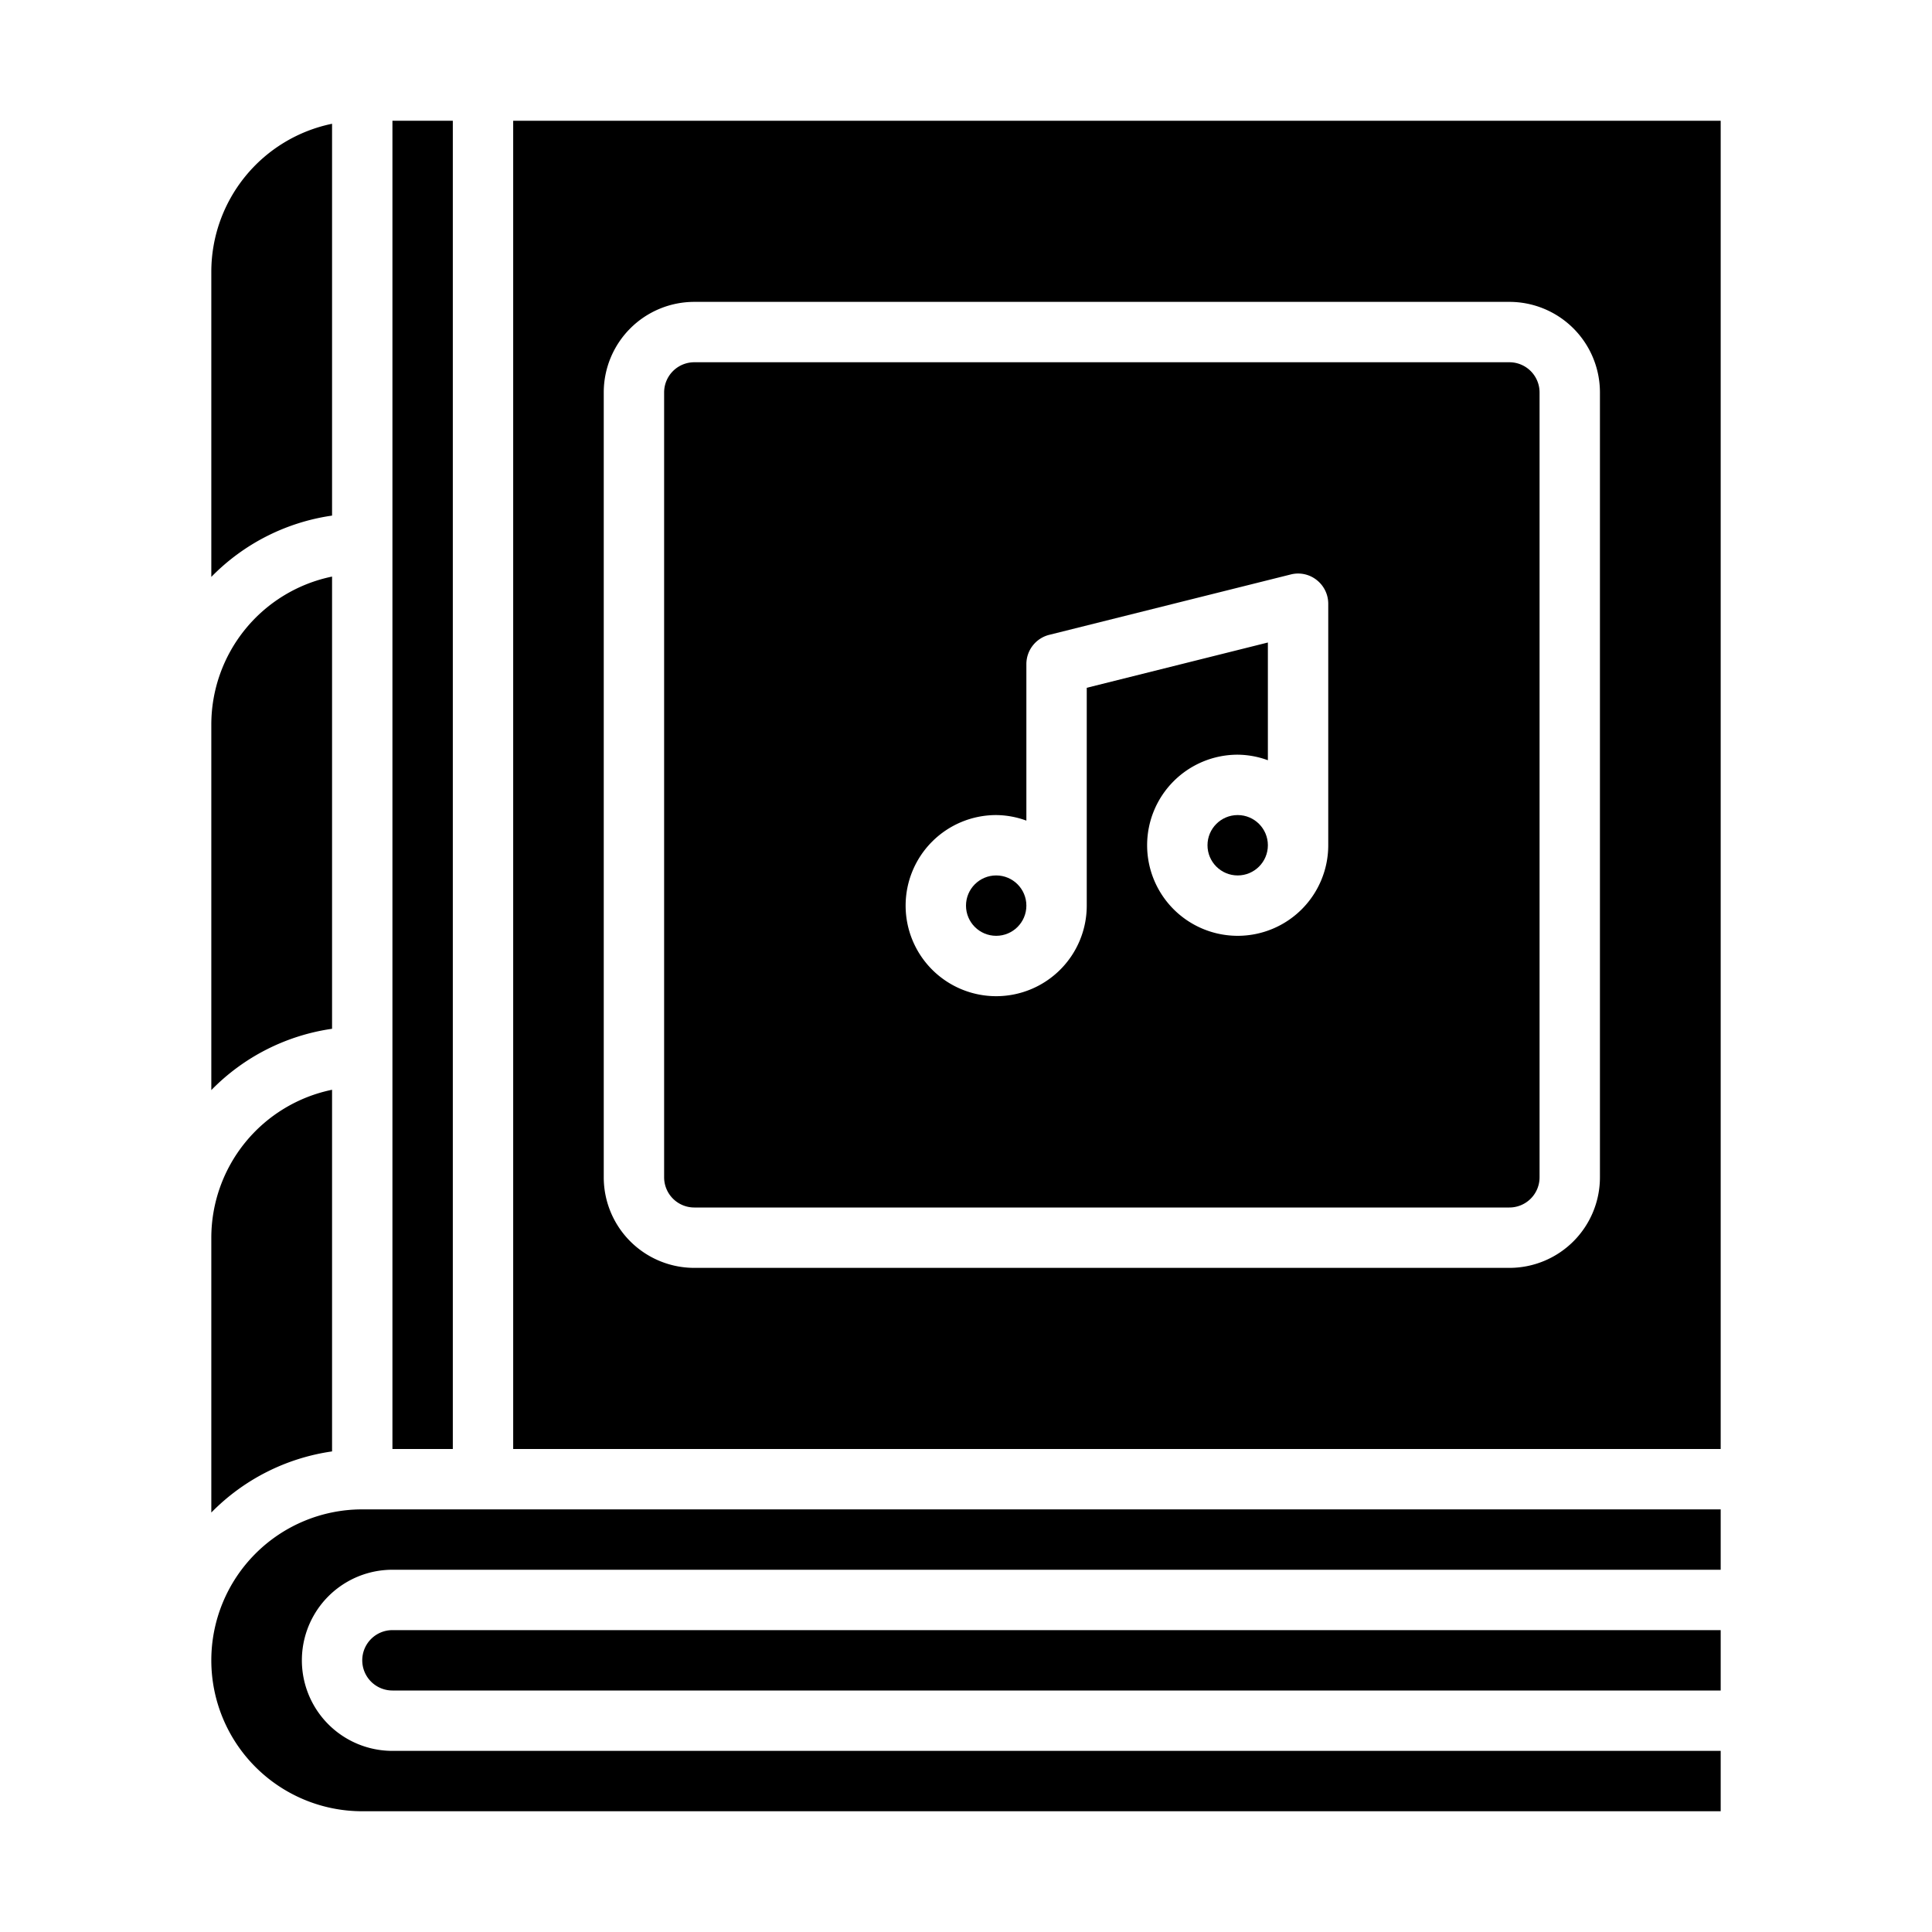 <svg xmlns="http://www.w3.org/2000/svg" viewBox="0 0 64 64" x="0px" y="0px"><g><circle cx="33" cy="30" r="1"></circle><rect x="13" y="4" width="2" height="44"></rect><path d="M7,36.111a6.975,6.975,0,0,1,4-2.031V19.1A5.009,5.009,0,0,0,7,24Z"></path><path d="M7,19.111a6.975,6.975,0,0,1,4-2.031V4.1A5.009,5.009,0,0,0,7,9Z"></path><path d="M7,50.105a6.988,6.988,0,0,1,4-2.025V36.1A5.009,5.009,0,0,0,7,41Z"></path><path d="M57,50H12a5,5,0,0,0,0,10H57V58H13a3,3,0,0,1,0-6H57Z"></path><path d="M57,4H17V48H57ZM53,39a3,3,0,0,1-3,3H23a3,3,0,0,1-3-3V13a3,3,0,0,1,3-3H50a3,3,0,0,1,3,3Z"></path><path d="M12,55a1,1,0,0,0,1,1H57V54H13A1,1,0,0,0,12,55Z"></path><path d="M50,12H23a1,1,0,0,0-1,1V39a1,1,0,0,0,1,1H50a1,1,0,0,0,1-1V13A1,1,0,0,0,50,12ZM44,28a3,3,0,1,1-3-3,2.966,2.966,0,0,1,1,.184v-3.9l-6,1.5V30a3,3,0,1,1-3-3,2.966,2.966,0,0,1,1,.184V22a1,1,0,0,1,.757-.97l8-2a.988.988,0,0,1,.858.182A1,1,0,0,1,44,20Z"></path><circle cx="41" cy="28" r="1"></circle></g></svg>
